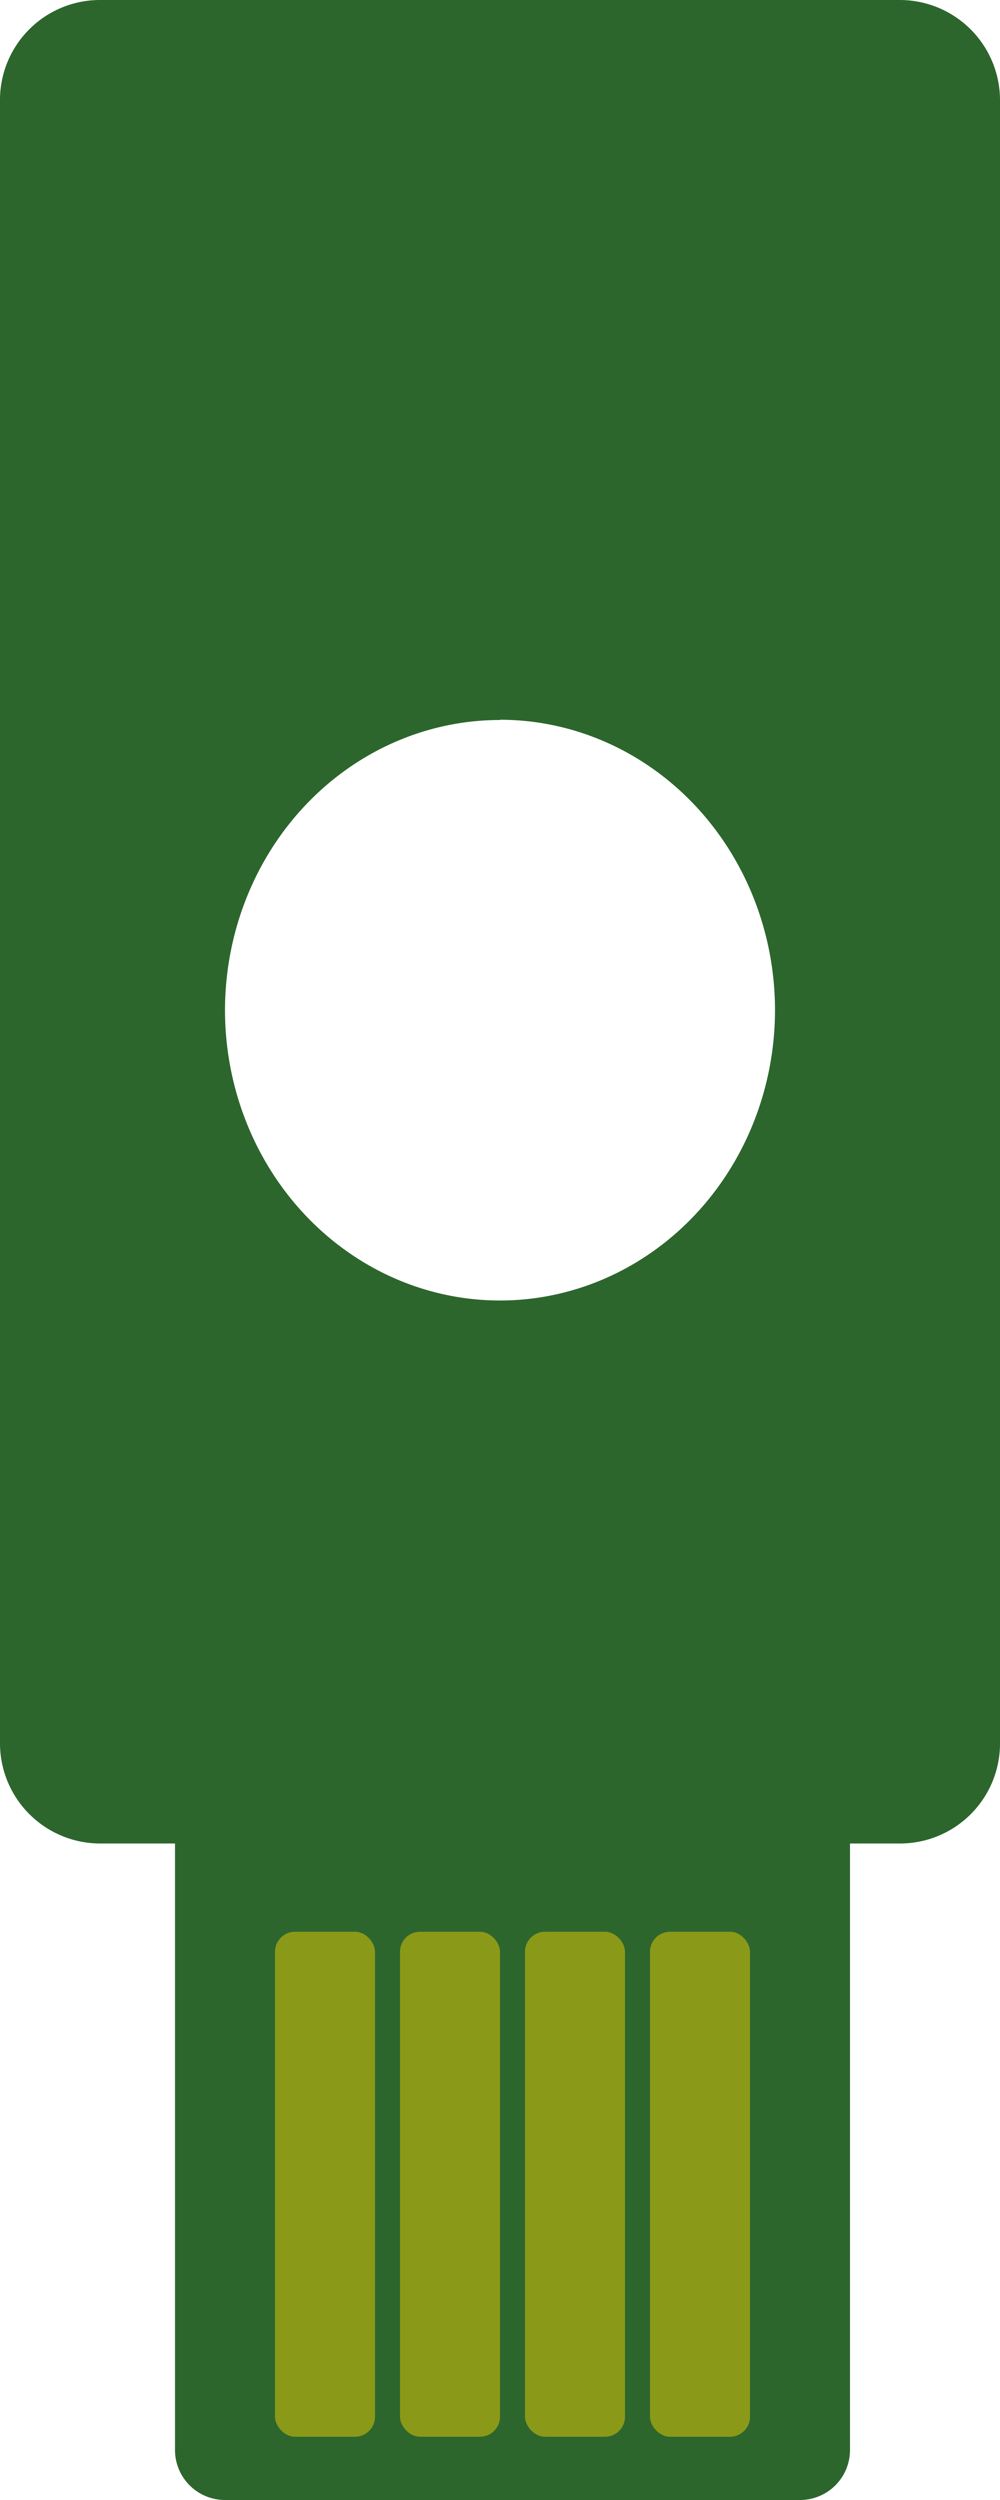 <svg xmlns="http://www.w3.org/2000/svg" xmlns:xlink="http://www.w3.org/1999/xlink" width="40" height="100" viewBox="-43.07 1.46 40 100"><path fill="#2c662d" d="M-39.07 1.46a4 4 0 0 0-4 4.04v65.66a4.01 4.01 0 0 0 4 4.04h3v24.24a2 2 0 0 0 2 2.02h23a2 2 0 0 0 2-2.02V75.2h2a4 4 0 0 0 4-4.04V5.5a4.01 4.01 0 0 0-4-4.04zm16 28.79a11 11.62 0 0 1 11 11.61 11 11.62 0 0 1-11 11.62 11 11.62 0 0 1-11-11.62 11 11.62 0 0 1 11-11.6z"/><rect id="a" width="4" height="20.2" x="-32.07" y="78.73" fill="gold" fill-opacity=".45" rx=".8"/><use transform="translate(5)" xlink:href="#a"/><use transform="translate(10)" xlink:href="#a"/><use transform="translate(15)" xlink:href="#a"/></svg>